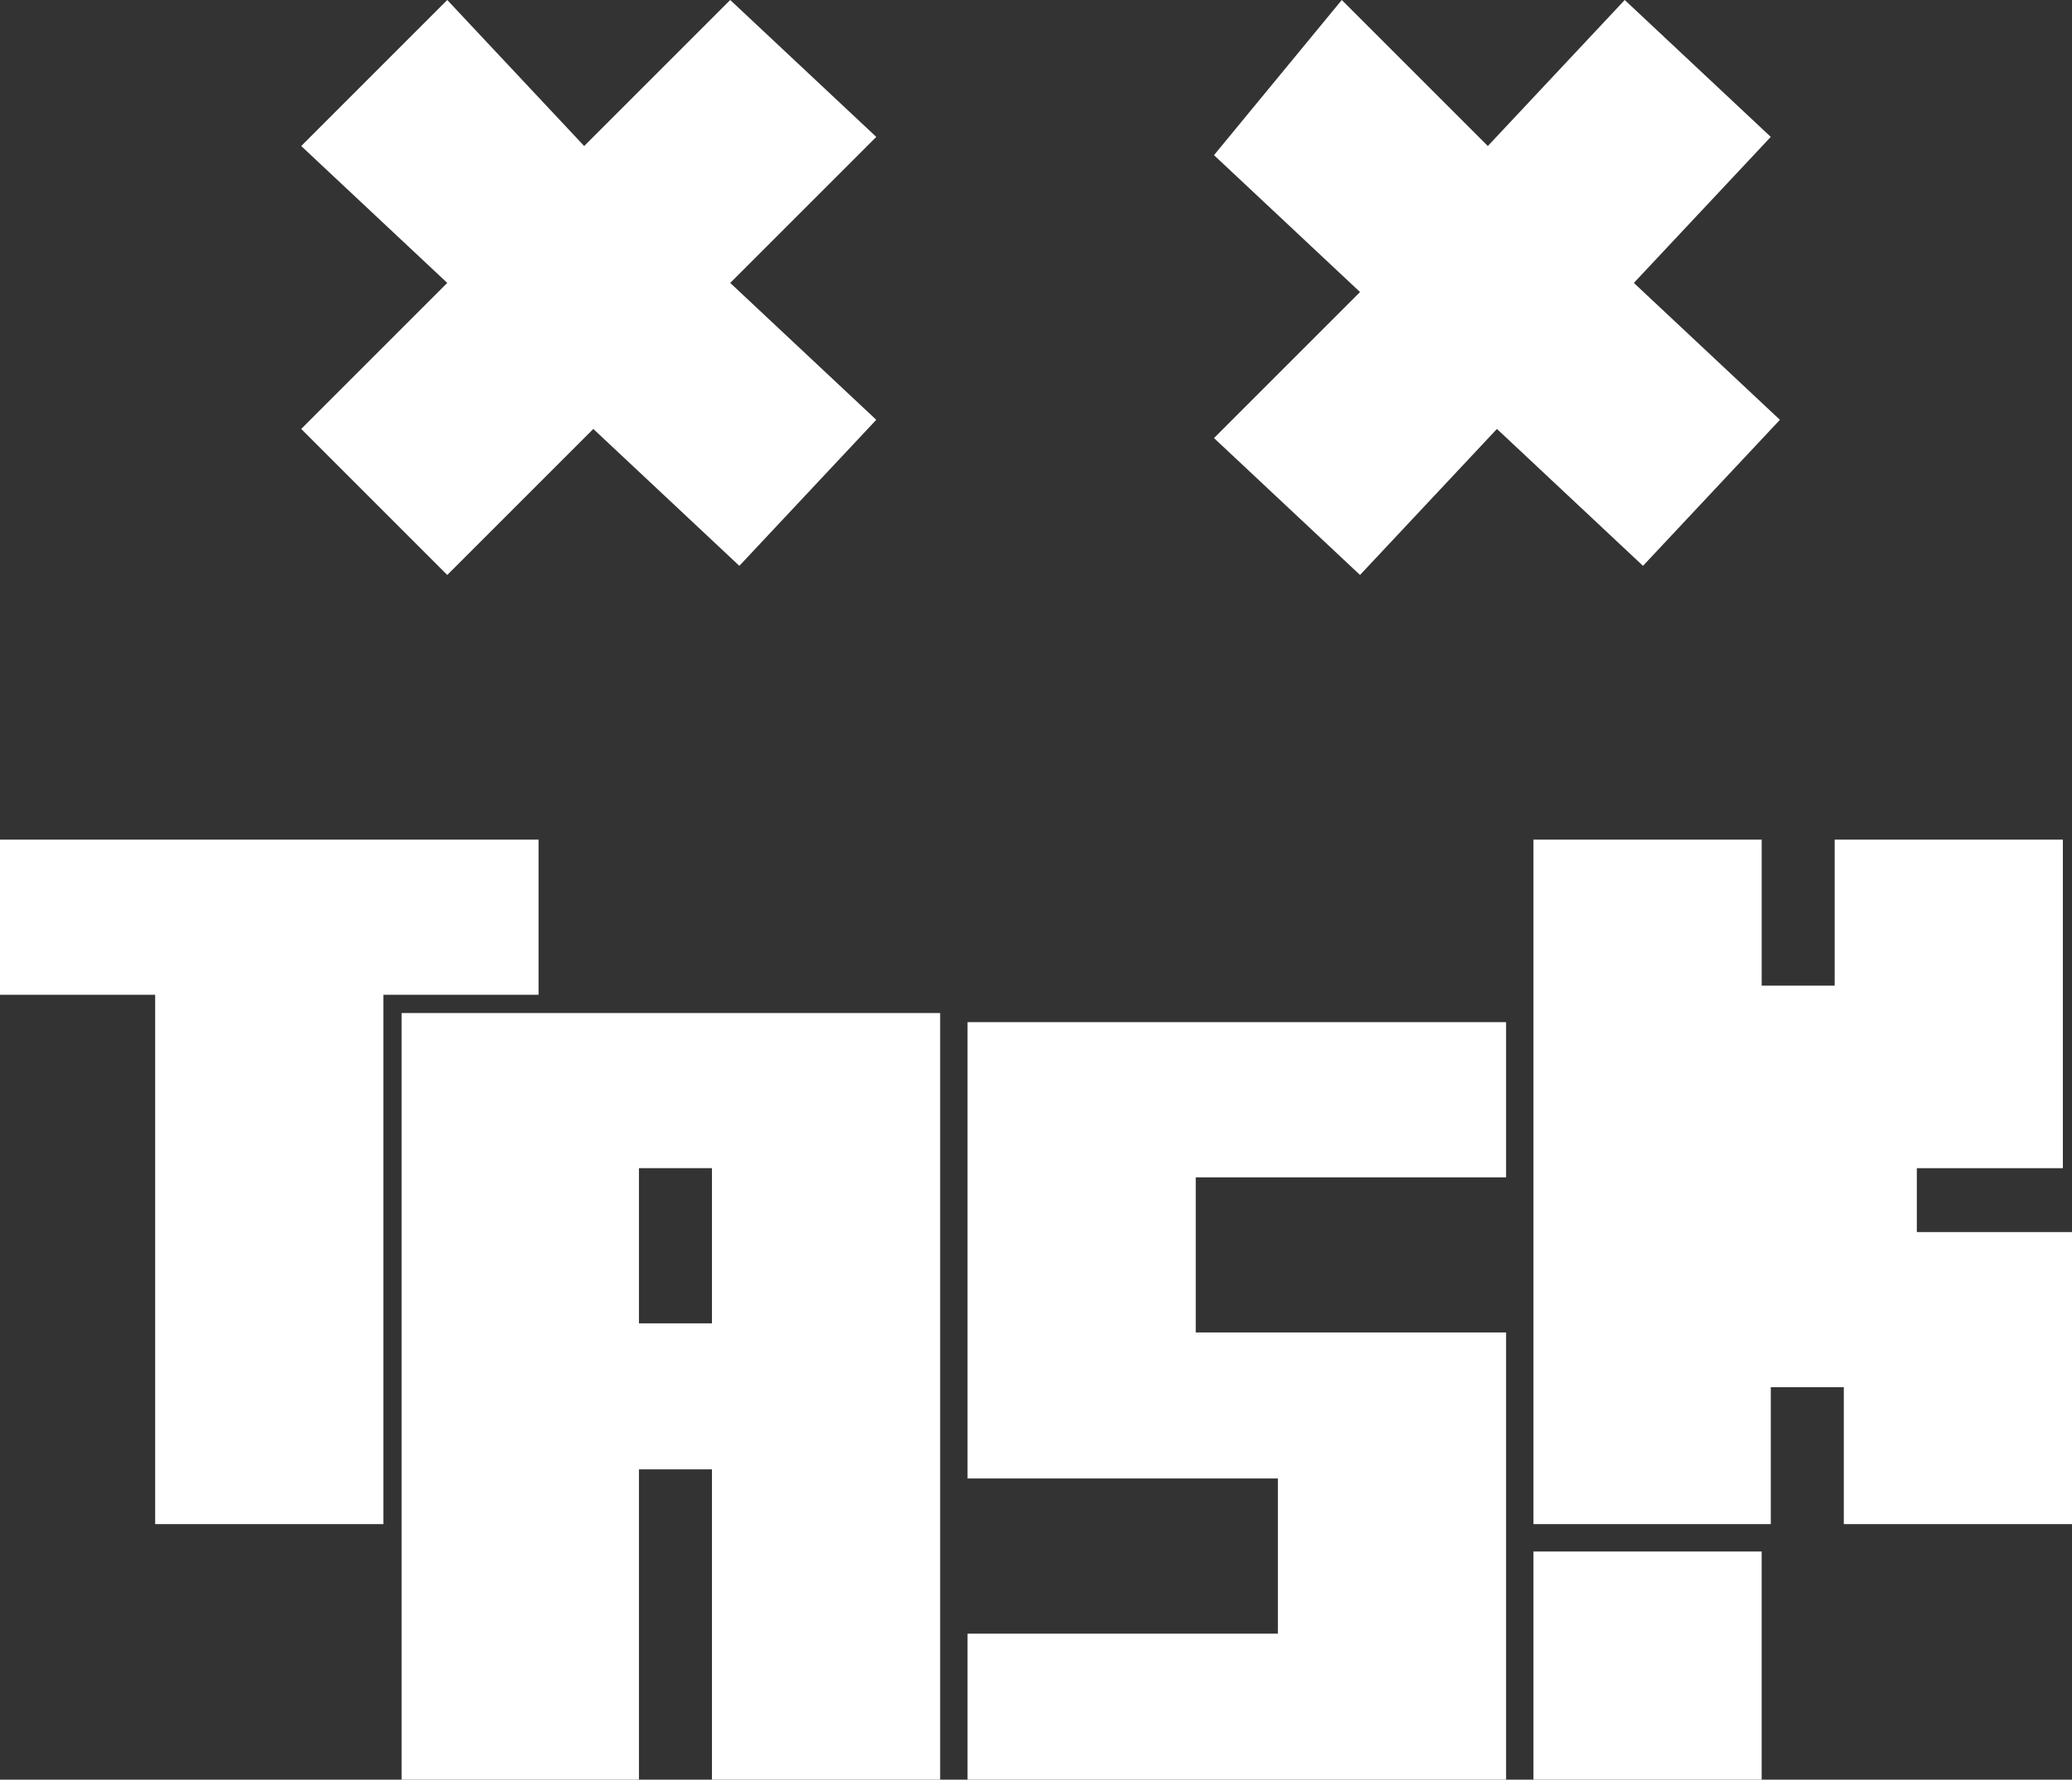 <?xml version="1.0" encoding="utf-8"?>
<!-- Generator: Adobe Illustrator 24.2.1, SVG Export Plug-In . SVG Version: 6.00 Build 0)  -->
<svg version="1.1" id="Layer_1" xmlns="http://www.w3.org/2000/svg" xmlns:xlink="http://www.w3.org/1999/xlink" x="0px" y="0px"
	 viewBox="0 0 22.7 19.5" style="enable-background:new 0 0 22.7 19.5;" xml:space="preserve">
<rect x="0" y="0" width="22.7" height="19.5" fill="#333333" stroke="none"/>
<style type="text/css">
	.st0{fill:#FFFFFF;}
</style>
<g id="Layer_2_1_">
	<g id="VER_1">
		<path class="st0" d="M4.2,10.9v5.8H1.7v-5.8H0V9.2h5.9v1.7H4.2z"/>
		<path class="st0" d="M4.4,19.5v-8.4h5.9v8.4H7.8v-3.4H7v3.4H4.4z M7.8,14.5v-1.7H7v1.7L7.8,14.5z"/>
		<path class="st0" d="M10.6,16.2v-5h5.9v1.7h-3.4v1.7h3.4v5h-5.9v-1.7H14v-1.7H10.6z"/>
		<path class="st0" d="M16.8,19.5V17h2.5v2.5L16.8,19.5z"/>
		<path class="st0" d="M16.8,16.7V9.2h2.5v1.6h0.8V9.2h2.5v3.6H21v0.7h1.7v3.2h-2.5v-1.5h-0.8v1.5H16.8z"/>
		<path class="st0" d="M6.4,1.6L8,0l1.6,1.5L8,3.1l1.6,1.5L8.1,6.2L6.5,4.7L4.9,6.3L3.3,4.7l1.6-1.6L3.3,1.6L4.9,0L6.4,1.6z"/>
		<path class="st0" d="M16.3,1.6L17.8,0l1.6,1.5l-1.5,1.6l1.6,1.5l-1.5,1.6l-1.6-1.5l-1.5,1.6l-1.6-1.5l1.6-1.6l-1.6-1.5L14.7,0
			L16.3,1.6z"/>
	</g>
</g>
</svg>
